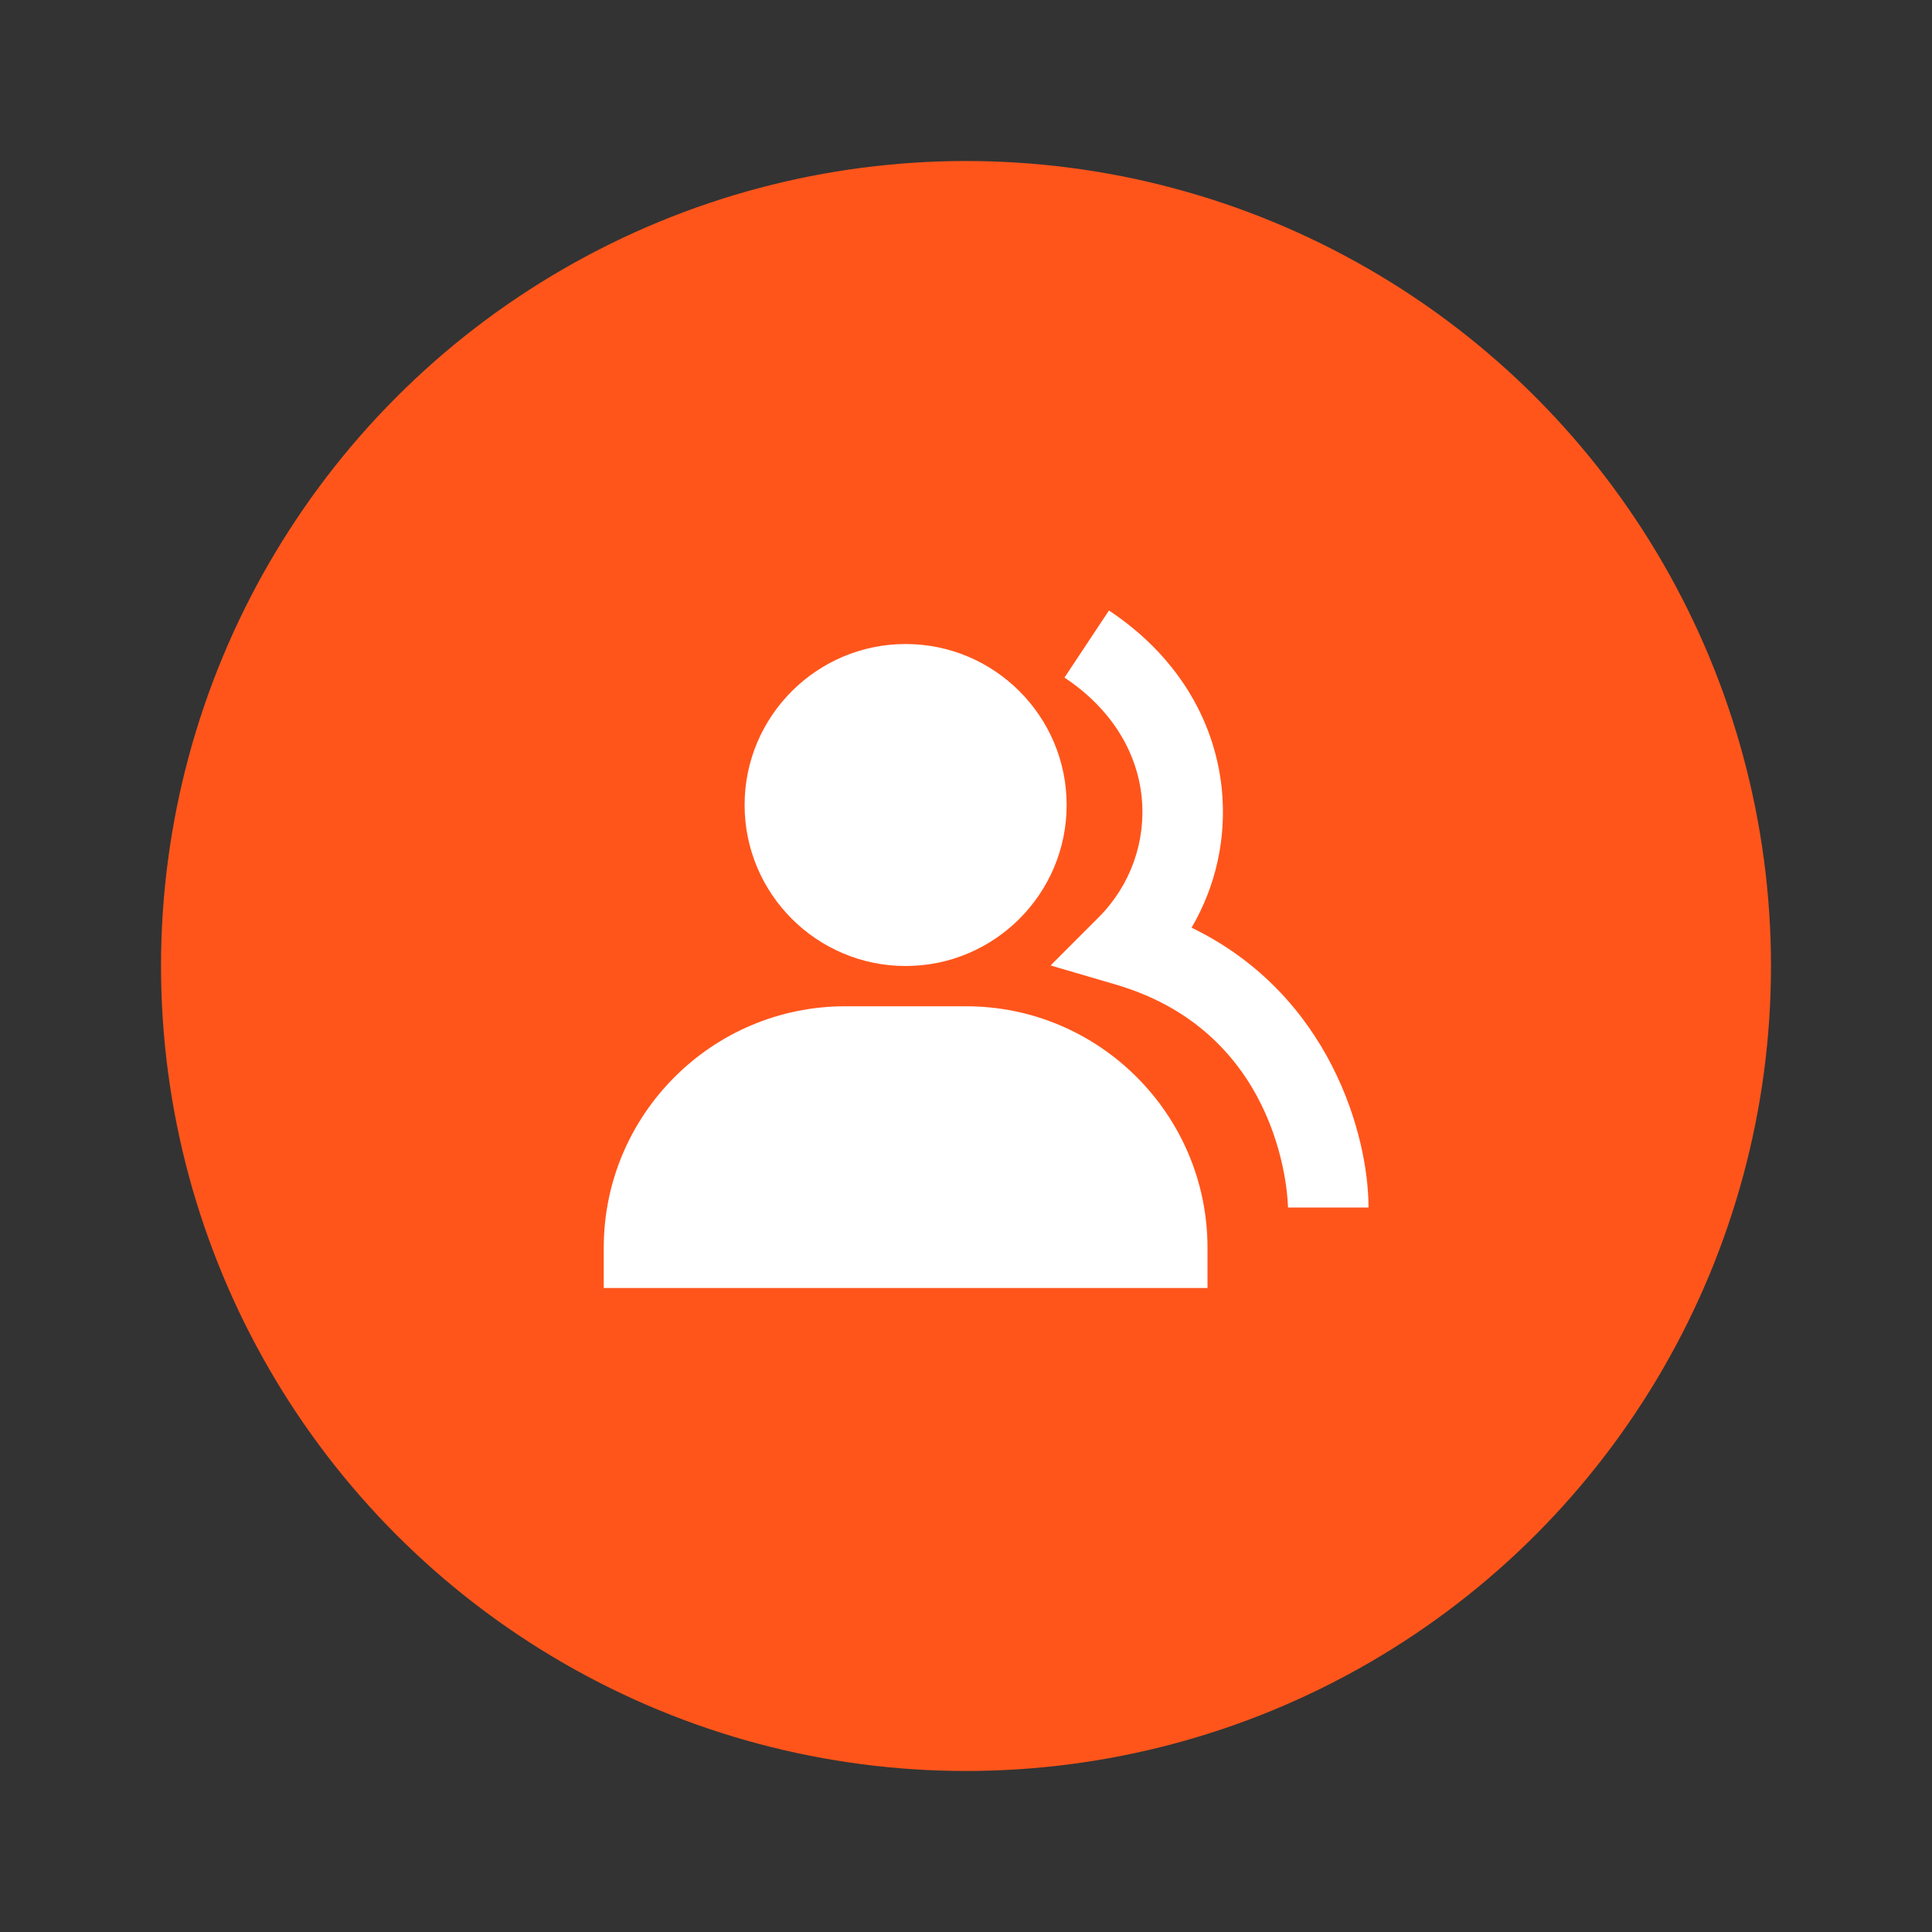 <svg width="32" height="32" viewBox="0 0 32 32" fill="none" xmlns="http://www.w3.org/2000/svg">
<rect x="0" y="0" width="32" height="32" fill="#333333" stroke="none"/>
<circle cx="16" cy="16" r="13.333" fill="#FF551B"/>
<path d="M15 16C16.471 16 17.667 14.804 17.667 13.333C17.667 11.863 16.471 10.667 15 10.667C13.529 10.667 12.333 11.863 12.333 13.333C12.333 14.804 13.529 16 15 16ZM16 16.667H14C11.794 16.667 10 18.461 10 20.667V21.333H10.667H11.333H18.667H19.333H20V20.667C20 18.461 18.206 16.667 16 16.667Z" fill="white"/>
<path d="M19.736 15.365C20.139 14.679 20.317 13.88 20.237 13.072C20.117 11.883 19.453 10.831 18.368 10.112L17.631 11.223C18.377 11.717 18.831 12.422 18.91 13.205C18.983 13.942 18.723 14.668 18.195 15.196L17.401 15.991L18.479 16.307C21.301 17.134 21.333 19.971 21.333 20H22.667C22.667 18.807 22.029 16.477 19.736 15.365Z" fill="white"/>
</svg>
